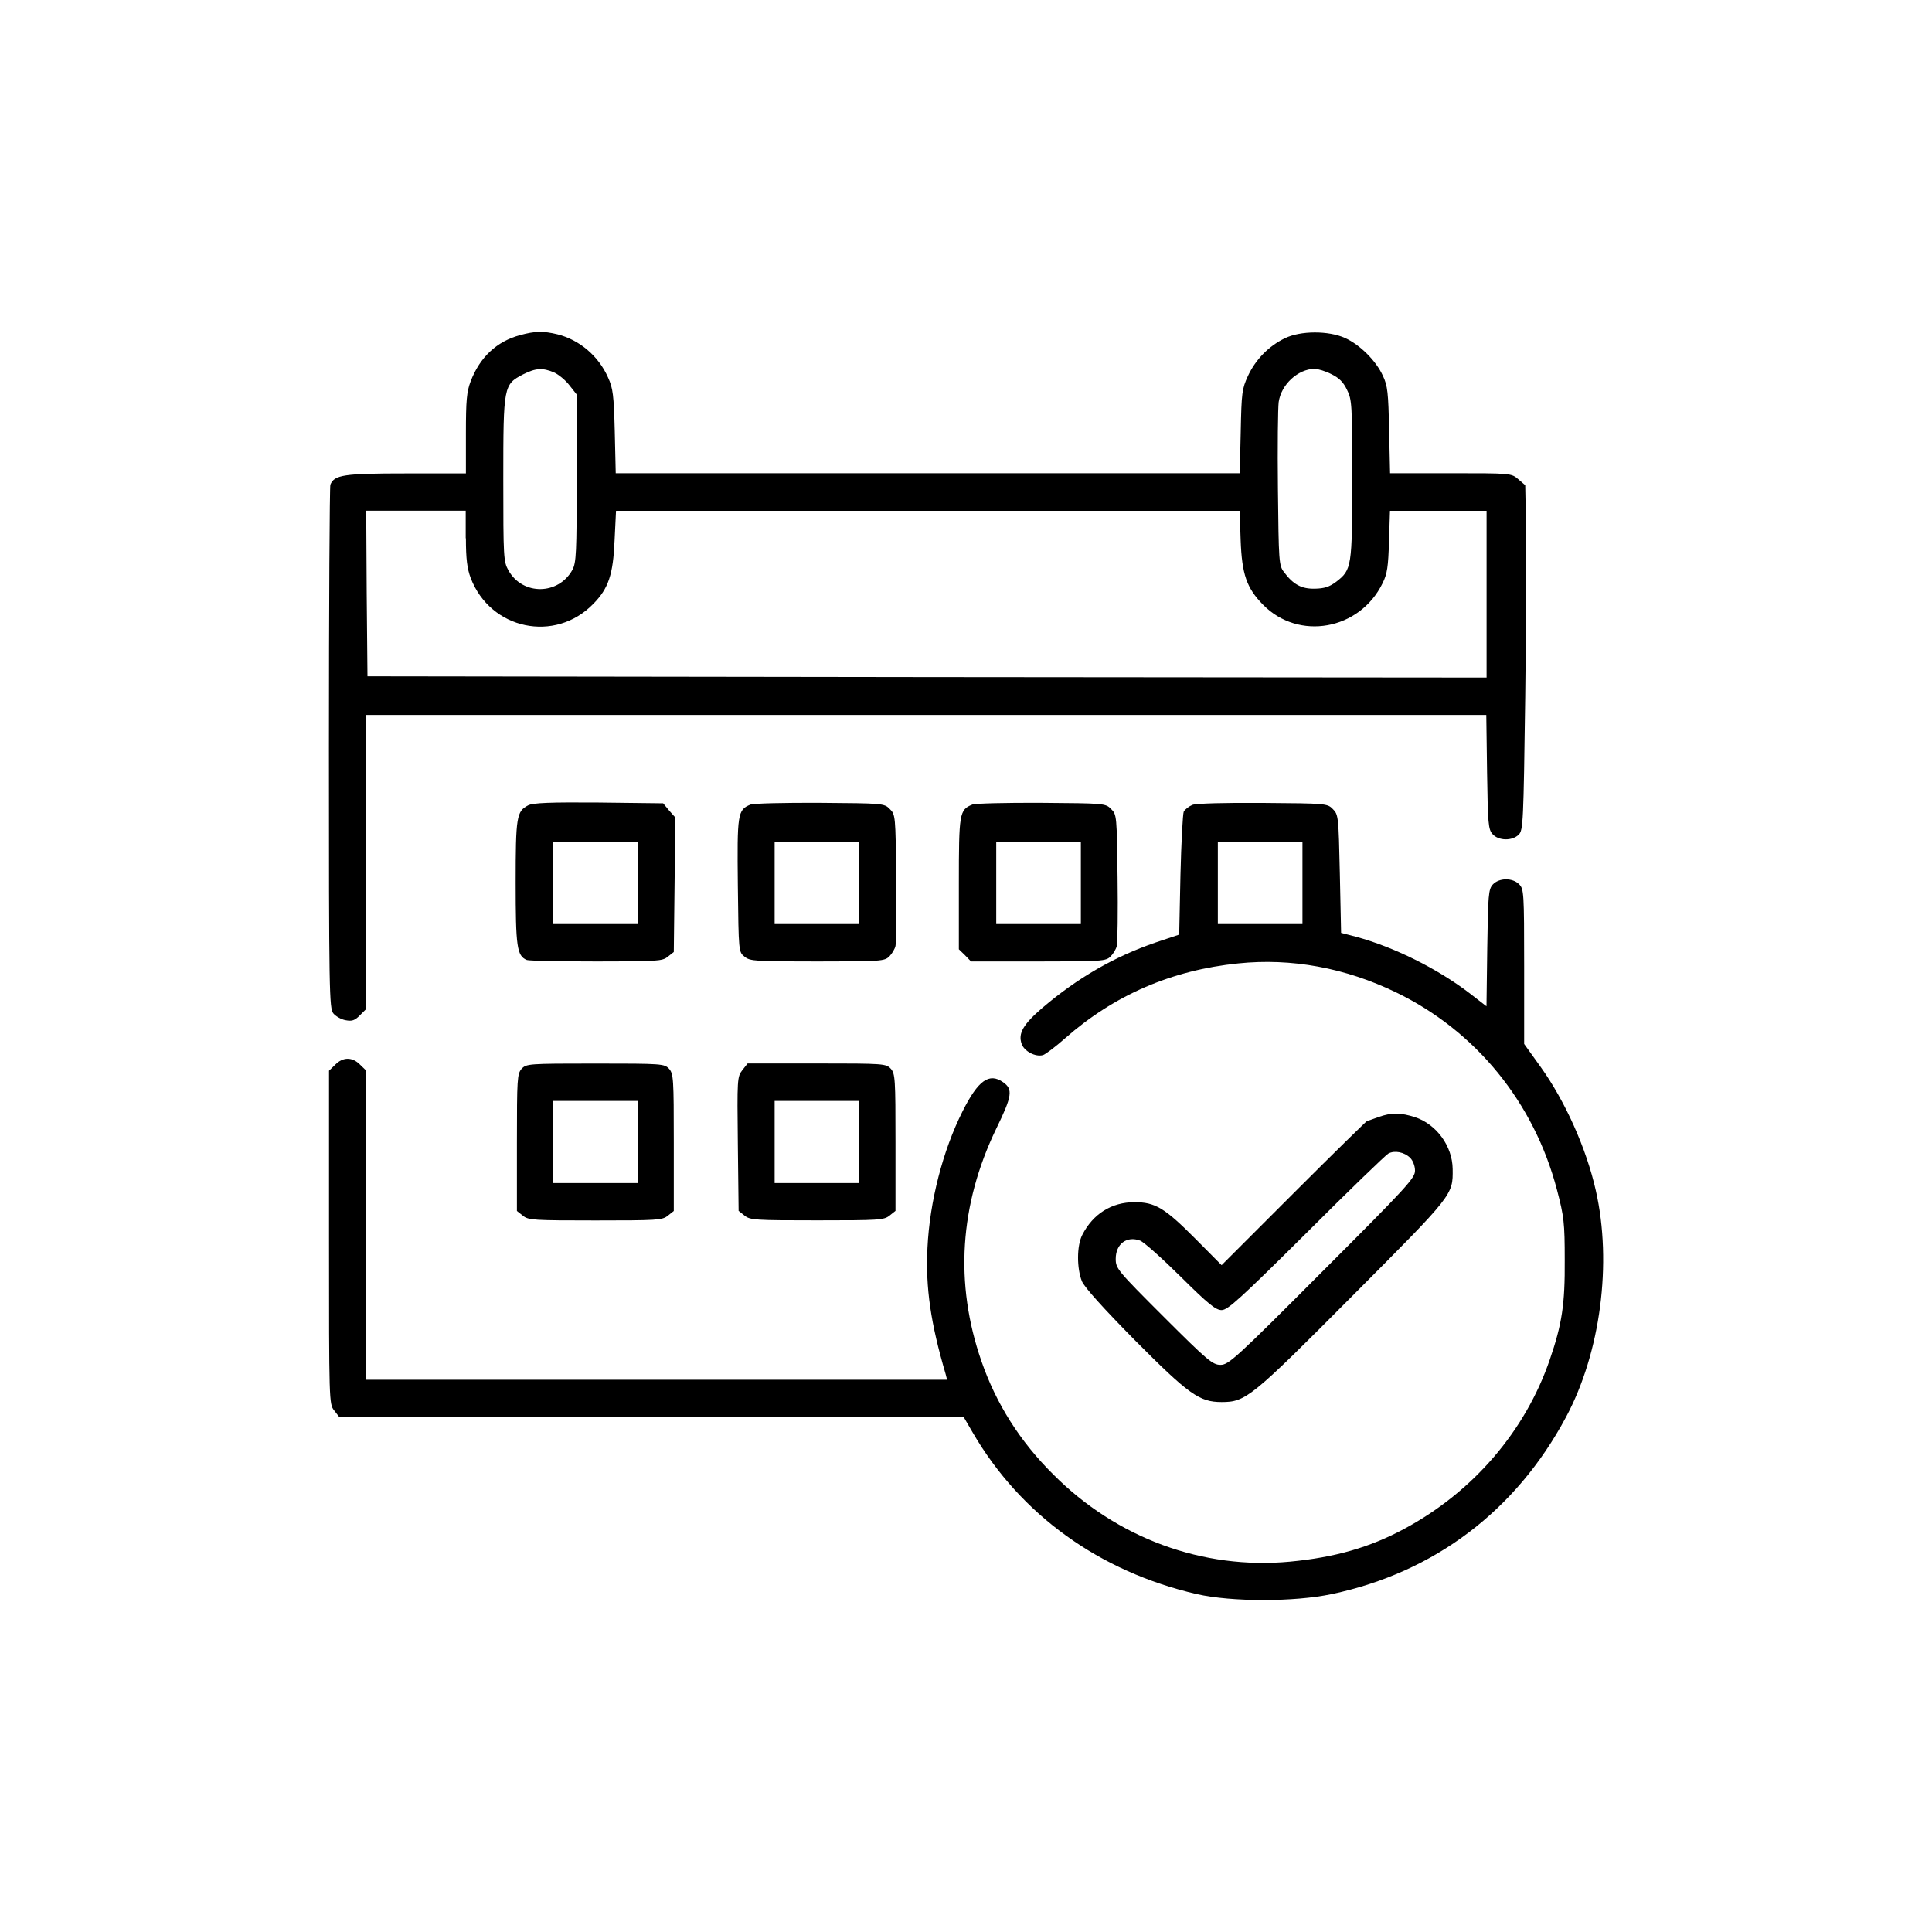 <?xml version="1.0" encoding="utf-8"?>
<!-- Generator: Adobe Illustrator 25.4.1, SVG Export Plug-In . SVG Version: 6.00 Build 0)  -->
<svg version="1.1" id="Layer_1" xmlns="http://www.w3.org/2000/svg" xmlns:xlink="http://www.w3.org/1999/xlink" x="0px" y="0px"
	 viewBox="0 0 200 200" style="enable-background:new 0 0 200 200;" xml:space="preserve">
<g transform="translate(0,512) scale(0.1,-0.1)">
	<path d="M538.5,4773.1c-24.2-6.4-41.8-22.9-51.3-47.9c-4.1-10.8-4.9-19.6-4.9-54.1v-41.2h-61.9c-64.7,0-74.2-1.5-78.4-11.6
		c-0.8-2.3-1.5-125.3-1.5-273.2c0-252.1,0.3-269.1,4.6-274.2c2.3-2.8,8-6.2,12.6-7c6.7-1.3,9.5-0.3,14.7,4.9l6.7,6.7v152.3v152.1
		h579.6h579.9l0.8-59c0.8-53.9,1.3-59.5,5.7-64.4c6.2-7,20.4-7.2,27.1-0.5c4.6,4.6,4.9,12.6,6.7,142.3c1,75.8,1.3,155.9,0.8,178.4
		l-0.8,41l-7.2,6.2c-7.2,6.2-7.5,6.2-70.1,6.2H1439l-1,44.6c-0.8,38.7-1.5,45.9-6.4,56.2c-7,15.5-23.7,32.2-39.2,39.2
		c-17,7.7-46.1,7.7-62.4-0.3c-16.5-8-30.2-21.9-38.1-38.9c-6.2-13.4-6.7-17.5-7.5-57.5l-1-43.3H960.4H637.4l-1,43.3
		c-1,37.6-1.8,44.6-7,55.9c-9.8,22.2-29.6,38.9-52.3,44.6C562.2,4777.5,553.9,4777.3,538.5,4773.1z M573.5,4734.5
		c4.6-2.1,11.9-8,16-13.4l7.5-9.5v-86.6c0-77.3-0.5-87.4-4.4-94.8c-14.4-26.3-51.5-26.8-66.2-0.8c-5.2,9.3-5.4,13.1-5.4,94.6
		c0,96.9,0.3,97.9,20.6,108.5C554.7,4739.1,561.7,4739.4,573.5,4734.5z M1378.2,4732.7c8-3.9,12.4-8.2,16.2-16.2
		c5.2-10.3,5.4-15.5,5.4-92.5c0-91-0.5-93.8-16.5-106.2c-7.2-5.4-12.4-7-22.2-7.2c-13.9-0.3-22.4,4.4-32,17.3
		c-5.2,6.7-5.4,11.1-6.2,86.1c-0.5,43.6,0,84,0.8,89.9c2.6,18,19.8,34,37.1,34.3C1364.5,4738.1,1372.2,4735.8,1378.2,4732.7z
		 M482.3,4562.8c0-21.4,1.3-31.4,4.9-41c20.4-53.6,87.4-67.8,127.1-26.8c15.7,16,20.4,30.4,21.9,65.5l1.5,30.7h322.7h322.9l1-30.2
		c1.3-35.6,6.2-49.7,23.2-67c36.9-37.6,100-26.3,123.7,22.2c4.9,9.8,5.9,17,6.7,43.6l1,31.4h50h50v-86.3v-86.3l-579.1,0.5
		l-579.4,0.8l-0.8,85.8l-0.5,85.6h51.5h51.5V4562.8z"/>
	<path d="M546.7,4286.3c-11.9-6.2-12.9-11.6-12.9-79.9c0-66.8,1.3-76,11.6-80.2c2.3-0.8,34.8-1.5,72.2-1.5c62.9,0,68,0.3,73.7,4.9
		l6.2,4.9l0.8,69.6l0.8,69.6l-6.4,7.2l-6.2,7.5l-66.8,0.8C569.7,4289.6,551.6,4288.9,546.7,4286.3z M660.1,4205.9v-42.5h-43.8h-43.8
		v42.5v42.5h43.8h43.8V4205.9z"/>
	<path d="M776.9,4287.1c-13.4-5.4-13.9-9.5-13.1-83.8c0.8-68.8,0.8-68.8,7-73.7c5.7-4.6,10.8-4.9,75.3-4.9c65.7,0,69.6,0.3,74.5,5.2
		c2.8,2.8,5.7,7.7,6.4,10.8c0.8,3.4,1.3,35.3,0.8,70.9c-0.8,63.7-0.8,65.2-6.7,70.9c-5.7,5.9-7,5.9-72.2,6.4
		C812.4,4289.1,780,4288.3,776.9,4287.1z M889.5,4205.9v-42.5h-43.8h-43.8v42.5v42.5h43.8h43.8V4205.9z"/>
	<path d="M1006.5,4287.1c-13.4-5.4-13.9-9-13.9-82v-67.8l6.4-6.2l6.2-6.4h69.8c66,0,69.8,0.3,74.7,5.2c2.8,2.8,5.7,7.7,6.4,10.8
		c0.8,3.4,1.3,35.3,0.8,70.9c-0.8,63.7-0.8,65.2-6.7,70.9c-5.7,5.9-7,5.9-72.2,6.4C1041.8,4289.1,1009.3,4288.3,1006.5,4287.1z
		 M1118.9,4205.9v-42.5h-43.8h-43.8v42.5v42.5h43.8h43.8V4205.9z"/>
	<path d="M1234.4,4286.8c-3.6-1.5-7.7-4.6-9-7c-1-2.3-2.6-32-3.4-65.7l-1.3-61.6l-24.5-8.2c-42.8-14.7-80.7-36.6-117-67.5
		c-19.8-17-25.5-26.5-21.6-37.4c2.6-7.7,14.4-13.9,22.2-11.6c2.8,1,13.1,8.8,22.7,17.3c50.8,44.8,110.3,70.6,179.4,77.6
		c54.9,5.7,110.8-4.6,163.1-29.9c82.7-39.9,143-113.9,166.8-204.6c7.2-27.6,8-33.8,8-72.7c0.3-45.6-2.8-66.2-15.5-103.1
		c-25.3-73.7-79.1-136.6-150.5-175c-35.8-19.3-71.9-29.6-118.3-34c-90.2-8.5-179.4,24.2-245.1,90.2c-34.8,34.5-59.3,73.5-74.5,117.5
		c-27.8,80.2-22.7,161.6,15.5,240.7c16.5,33.8,17.3,40.7,7,47.9c-14.4,10.1-25.8,2.1-42-30.2c-20.4-40.5-34-93.3-36.3-141.2
		c-2.1-41.5,3.4-78.4,18.8-130.7l1.5-5.9H679.7H379.2v159.8v160.1l-6.4,6.2c-8,8.2-17.8,8.2-25.8,0l-6.4-6.2v-172.4
		c0-170.6,0-172.7,5.4-179.4l5.2-6.7h323.2h323.2l9.3-16c49.7-85.3,131.4-144.1,232-167.3c36.1-8.2,101-8.2,139.7,0
		c106.2,22.4,190.7,86.3,242.5,183.2c35.8,66.8,47.9,159.5,30.9,234.5c-9.8,43.6-31.7,92.5-57.2,128.1l-17,23.7v80.2
		c0,76.5-0.3,80.2-5.2,85.1c-7,7-20.9,6.7-27.3-0.3c-4.4-4.9-4.9-10.6-5.7-65.7l-0.8-60.3l-18,13.9c-33.2,25.3-77.8,47.4-116.8,58
		l-15.7,4.1l-1.3,61.1c-1.3,59.3-1.5,61.3-7.2,67c-5.7,5.9-7,5.9-72.2,6.4C1268.1,4289.1,1238.5,4288.3,1234.4,4286.8z
		 M1348.3,4205.9v-42.5h-43.8h-43.8v42.5v42.5h43.8h43.8V4205.9z"/>
	<path d="M540,4013.6c-4.6-5.2-4.9-10.3-4.9-76.3v-70.9l6.2-4.9c5.7-4.6,10.8-4.9,75-4.9s69.3,0.3,75,4.9l6.2,4.9v70.9
		c0,66-0.3,71.1-4.9,76.3c-4.9,5.2-7,5.4-76.3,5.4S544.9,4018.8,540,4013.6z M660.1,3937.8v-42.5h-43.8h-43.8v42.5v42.5h43.8h43.8
		V3937.8z"/>
	<path d="M768.4,4012.1c-5.2-6.7-5.4-9-4.6-76.3l0.8-69.3l6.2-4.9c5.7-4.6,10.8-4.9,75-4.9s69.3,0.3,75,4.9l6.2,4.9v70.9
		c0,66-0.3,71.1-4.9,76.3c-4.9,5.2-7,5.4-76.5,5.4h-71.7L768.4,4012.1z M889.5,3937.8v-42.5h-43.8h-43.8v42.5v42.5h43.8h43.8V3937.8
		z"/>
	<path d="M1426.9,3963.6c-5.7-2.1-10.8-3.9-11.6-3.9c-0.5,0-34.8-33.5-76-74.7l-74.7-74.7l-27.1,27.3c-32,32.2-41.8,37.9-63.1,37.9
		c-23.7,0-43-12.1-54.1-34c-5.7-11.1-5.7-34.5-0.3-47.9c2.8-6.4,21.9-27.6,54.9-61.1c55.9-56.2,66.8-63.9,89.7-63.9
		c25,0,30.7,4.6,135.6,110.1c104.4,104.9,103.9,104.1,103.6,131.2c-0.3,23.5-16.5,46.1-38.9,53.6
		C1450.3,3968.2,1440.3,3968.5,1426.9,3963.6z M1459.9,3921.3c2.6-2.6,4.9-8.2,4.9-12.9c0.3-7.7-7.7-16.5-96.1-104.9
		c-89.4-89.7-96.9-96.4-105.2-96.4c-8.2,0-13.4,4.4-58.8,49.7c-48.2,48.2-49.7,50-49.7,60.1c0,15.5,11.6,24,25.3,18.8
		c3.9-1.5,22.7-18.3,42-37.4c28.6-28.4,36.3-34.5,42.3-34.5c6.4,0,19.6,12.1,87.6,79.6c43.8,43.8,82.2,80.9,85.1,82.5
		C1443.6,3929.3,1453.7,3927.5,1459.9,3921.3z"/>
</g>
</svg>
